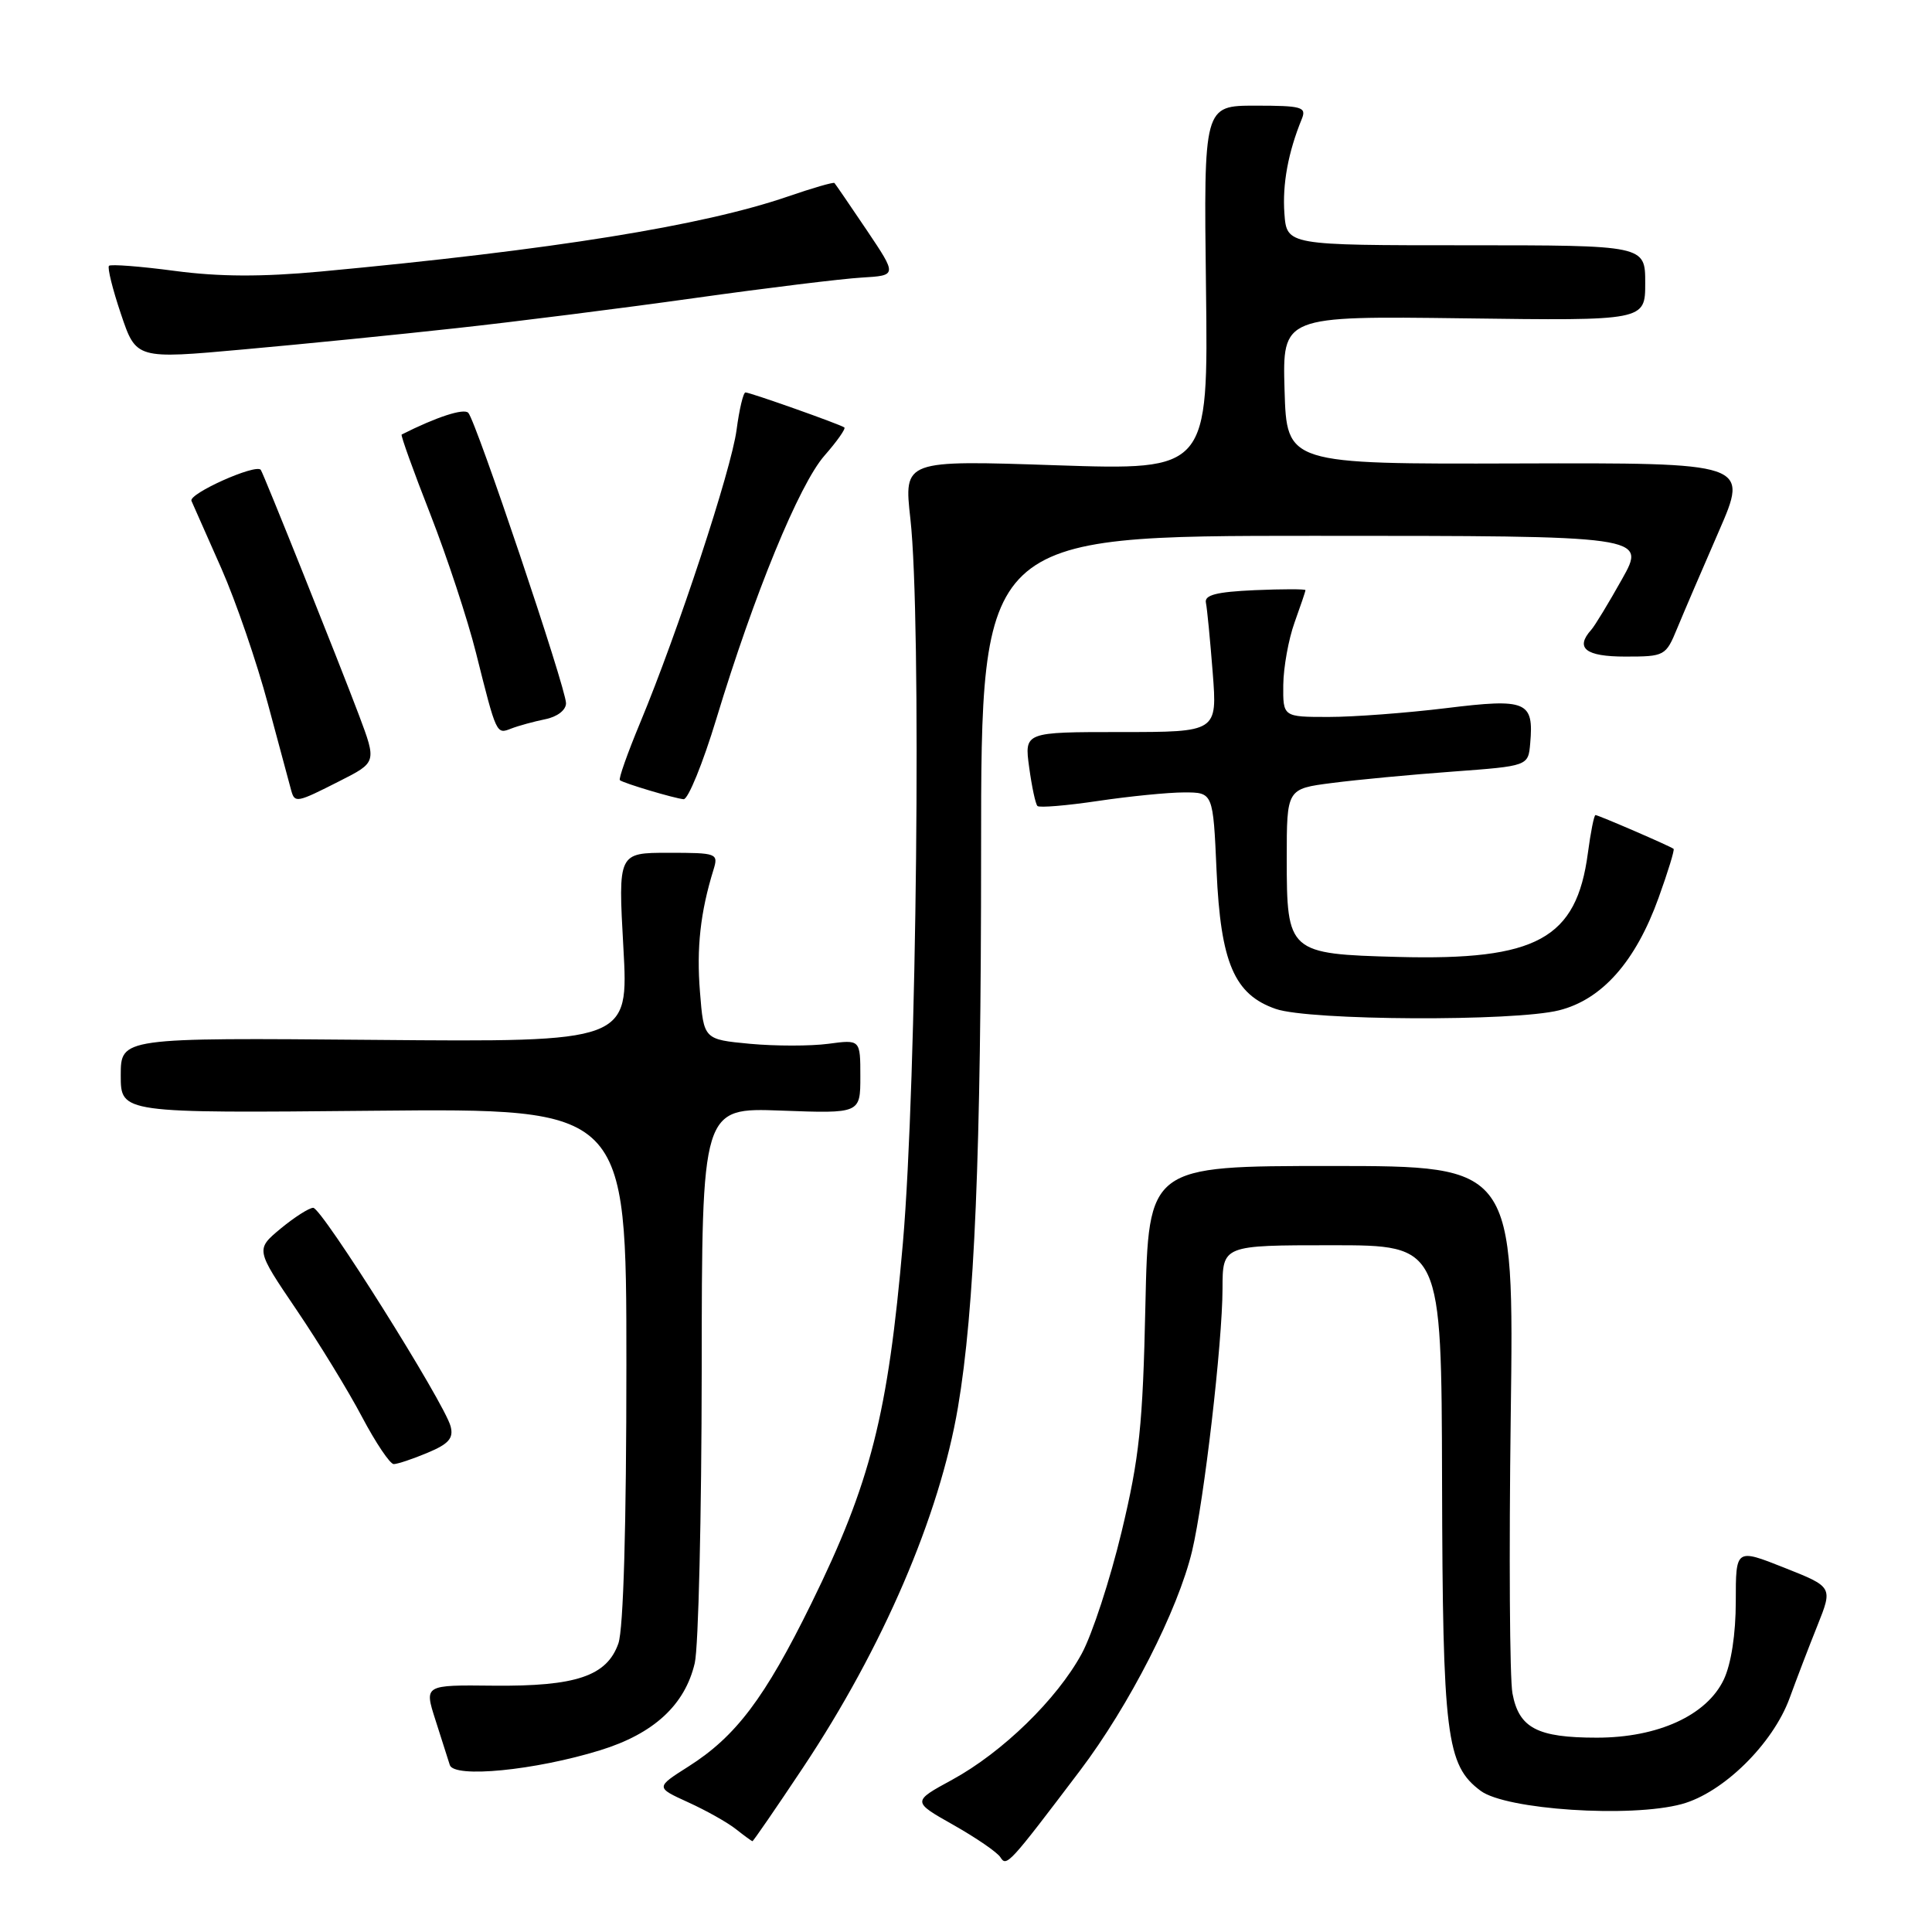 <?xml version="1.0" encoding="UTF-8" standalone="no"?>
<!DOCTYPE svg PUBLIC "-//W3C//DTD SVG 1.1//EN" "http://www.w3.org/Graphics/SVG/1.1/DTD/svg11.dtd" >
<svg xmlns="http://www.w3.org/2000/svg" xmlns:xlink="http://www.w3.org/1999/xlink" version="1.1" viewBox="0 0 256 256">
 <g >
 <path fill="currentColor"
d=" M 143.11 234.61 C 149.64 225.98 156.10 213.32 157.96 205.51 C 159.55 198.82 161.98 177.90 161.99 170.75 C 162.00 165.00 162.00 165.00 176.50 165.00 C 191.00 165.00 191.00 165.00 191.08 196.25 C 191.16 230.05 191.64 233.90 196.19 237.29 C 199.55 239.80 216.05 240.89 222.84 239.05 C 228.32 237.56 234.92 231.08 237.14 224.99 C 238.04 222.52 239.69 218.20 240.82 215.39 C 242.86 210.28 242.86 210.28 236.43 207.73 C 230.00 205.18 230.00 205.18 230.00 212.19 C 230.00 216.53 229.39 220.48 228.41 222.55 C 226.16 227.29 219.69 230.25 211.59 230.25 C 203.70 230.25 201.27 228.98 200.41 224.39 C 200.04 222.42 199.94 205.89 200.18 187.66 C 200.62 154.50 200.62 154.50 176.40 154.50 C 152.18 154.50 152.18 154.50 151.77 173.00 C 151.43 188.85 150.98 193.14 148.61 203.00 C 147.09 209.32 144.72 216.58 143.33 219.13 C 140.04 225.17 132.84 232.18 126.18 235.82 C 120.85 238.72 120.85 238.72 126.34 241.82 C 129.36 243.53 132.16 245.45 132.56 246.10 C 133.37 247.40 133.70 247.04 143.11 234.61 Z  M 106.41 234.21 C 116.98 218.33 124.49 200.86 126.93 186.50 C 129.14 173.48 130.00 152.91 130.00 112.85 C 130.00 71.00 130.00 71.00 174.07 71.00 C 218.15 71.00 218.15 71.00 214.92 76.75 C 213.15 79.91 211.32 82.93 210.85 83.45 C 208.67 85.88 210.09 87.00 215.35 87.00 C 220.59 87.00 220.73 86.92 222.24 83.25 C 223.09 81.19 225.57 75.41 227.75 70.41 C 231.71 61.32 231.71 61.32 201.10 61.41 C 170.50 61.50 170.50 61.50 170.21 51.68 C 169.93 41.87 169.93 41.87 193.96 42.18 C 218.00 42.50 218.00 42.50 218.00 37.50 C 218.00 32.50 218.00 32.50 194.25 32.50 C 170.50 32.50 170.50 32.50 170.19 28.28 C 169.91 24.40 170.69 20.17 172.50 15.75 C 173.14 14.18 172.49 14.00 166.36 14.00 C 159.50 14.00 159.50 14.00 159.80 38.16 C 160.10 62.32 160.10 62.32 139.93 61.65 C 119.76 60.97 119.76 60.97 120.63 68.74 C 122.12 82.00 121.48 143.38 119.64 164.67 C 117.67 187.41 115.37 196.47 107.49 212.50 C 101.34 225.01 97.51 230.08 91.24 234.06 C 86.86 236.84 86.86 236.84 91.18 238.81 C 93.56 239.89 96.40 241.49 97.50 242.36 C 98.60 243.23 99.59 243.95 99.70 243.97 C 99.80 243.99 102.83 239.59 106.41 234.21 Z  M 79.52 231.92 C 86.63 229.73 90.77 225.91 92.06 220.36 C 92.55 218.24 92.96 200.81 92.98 181.64 C 93.00 146.77 93.00 146.77 103.50 147.16 C 114.00 147.55 114.00 147.55 114.00 142.64 C 114.00 137.74 114.00 137.74 109.75 138.31 C 107.41 138.62 102.74 138.62 99.38 138.31 C 93.25 137.73 93.25 137.73 92.75 131.44 C 92.28 125.62 92.80 120.87 94.54 115.25 C 95.21 113.07 95.02 113.00 88.57 113.00 C 81.90 113.00 81.90 113.00 82.60 125.54 C 83.30 138.08 83.30 138.08 49.65 137.79 C 16.00 137.50 16.00 137.50 16.00 142.50 C 16.00 147.50 16.00 147.50 49.50 147.18 C 83.00 146.86 83.00 146.86 83.00 180.78 C 83.00 202.19 82.61 215.83 81.94 217.76 C 80.42 222.09 76.33 223.47 65.36 223.36 C 56.21 223.26 56.21 223.26 57.69 227.88 C 58.50 230.42 59.36 233.11 59.60 233.87 C 60.15 235.64 70.88 234.59 79.52 231.92 Z  M 56.65 192.50 C 59.46 191.33 60.12 190.57 59.71 189.00 C 58.90 185.90 42.63 160.02 41.50 160.04 C 40.95 160.05 39.01 161.29 37.18 162.80 C 33.87 165.56 33.87 165.56 39.27 173.53 C 42.24 177.91 46.16 184.31 47.97 187.75 C 49.79 191.19 51.68 194.00 52.17 194.00 C 52.66 194.00 54.68 193.33 56.65 192.50 Z  M 206.59 133.87 C 212.29 132.44 216.74 127.40 219.78 118.94 C 221.02 115.50 221.91 112.60 221.76 112.48 C 221.35 112.13 211.78 108.00 211.41 108.00 C 211.22 108.00 210.77 110.27 210.40 113.05 C 208.89 124.41 203.65 127.28 185.28 126.80 C 170.70 126.41 170.50 126.23 170.50 113.73 C 170.50 104.52 170.50 104.52 176.50 103.75 C 179.80 103.32 187.00 102.64 192.50 102.24 C 202.50 101.50 202.50 101.50 202.76 98.50 C 203.25 92.92 202.30 92.52 191.64 93.83 C 186.40 94.47 179.39 95.00 176.06 95.00 C 170.00 95.00 170.00 95.00 170.04 90.75 C 170.07 88.41 170.74 84.70 171.53 82.50 C 172.32 80.30 172.98 78.37 172.98 78.20 C 172.99 78.04 169.96 78.04 166.25 78.20 C 161.16 78.43 159.57 78.84 159.79 79.87 C 159.95 80.63 160.35 84.79 160.69 89.12 C 161.30 97.00 161.30 97.00 148.51 97.00 C 135.73 97.00 135.73 97.00 136.37 101.67 C 136.72 104.24 137.21 106.55 137.47 106.80 C 137.72 107.05 141.33 106.75 145.50 106.13 C 149.67 105.51 154.80 105.00 156.91 105.00 C 160.74 105.00 160.74 105.00 161.20 115.37 C 161.74 127.57 163.55 131.79 169.05 133.69 C 173.51 135.24 200.66 135.37 206.59 133.87 Z  M 44.99 103.50 C 49.91 101.01 49.91 101.01 47.56 94.75 C 44.87 87.62 34.87 62.63 34.55 62.25 C 33.85 61.44 24.96 65.42 25.37 66.37 C 25.64 66.99 27.43 71.03 29.34 75.34 C 31.24 79.65 34.03 87.75 35.52 93.34 C 37.02 98.93 38.40 104.06 38.59 104.75 C 39.06 106.43 39.32 106.38 44.99 103.50 Z  M 94.92 95.25 C 99.92 78.75 105.90 64.18 109.25 60.37 C 110.91 58.48 112.09 56.80 111.88 56.64 C 111.34 56.23 99.40 52.00 98.78 52.00 C 98.49 52.00 97.96 54.23 97.60 56.96 C 96.90 62.26 89.82 83.76 84.81 95.80 C 83.14 99.82 81.93 103.23 82.14 103.38 C 82.68 103.80 89.33 105.78 90.58 105.90 C 91.17 105.95 93.13 101.16 94.92 95.25 Z  M 72.25 95.30 C 73.85 94.98 75.00 94.09 75.00 93.18 C 75.00 91.21 63.08 55.79 62.05 54.70 C 61.46 54.07 57.83 55.25 53.22 57.58 C 53.07 57.66 54.77 62.40 57.01 68.11 C 59.24 73.82 61.97 82.10 63.07 86.50 C 65.81 97.42 65.76 97.31 67.76 96.53 C 68.72 96.16 70.74 95.61 72.25 95.30 Z  M 60.50 43.48 C 68.20 42.64 82.38 40.85 92.00 39.50 C 101.62 38.15 111.61 36.93 114.19 36.78 C 118.88 36.50 118.88 36.50 114.85 30.50 C 112.63 27.20 110.70 24.39 110.57 24.25 C 110.44 24.11 107.67 24.91 104.42 26.03 C 93.10 29.92 73.27 33.11 42.50 35.98 C 34.71 36.70 29.07 36.68 23.19 35.90 C 18.61 35.29 14.68 34.99 14.44 35.22 C 14.21 35.46 14.92 38.34 16.03 41.62 C 18.04 47.59 18.04 47.59 32.27 46.30 C 40.10 45.60 52.80 44.33 60.50 43.48 Z "/>
</g>
</svg>